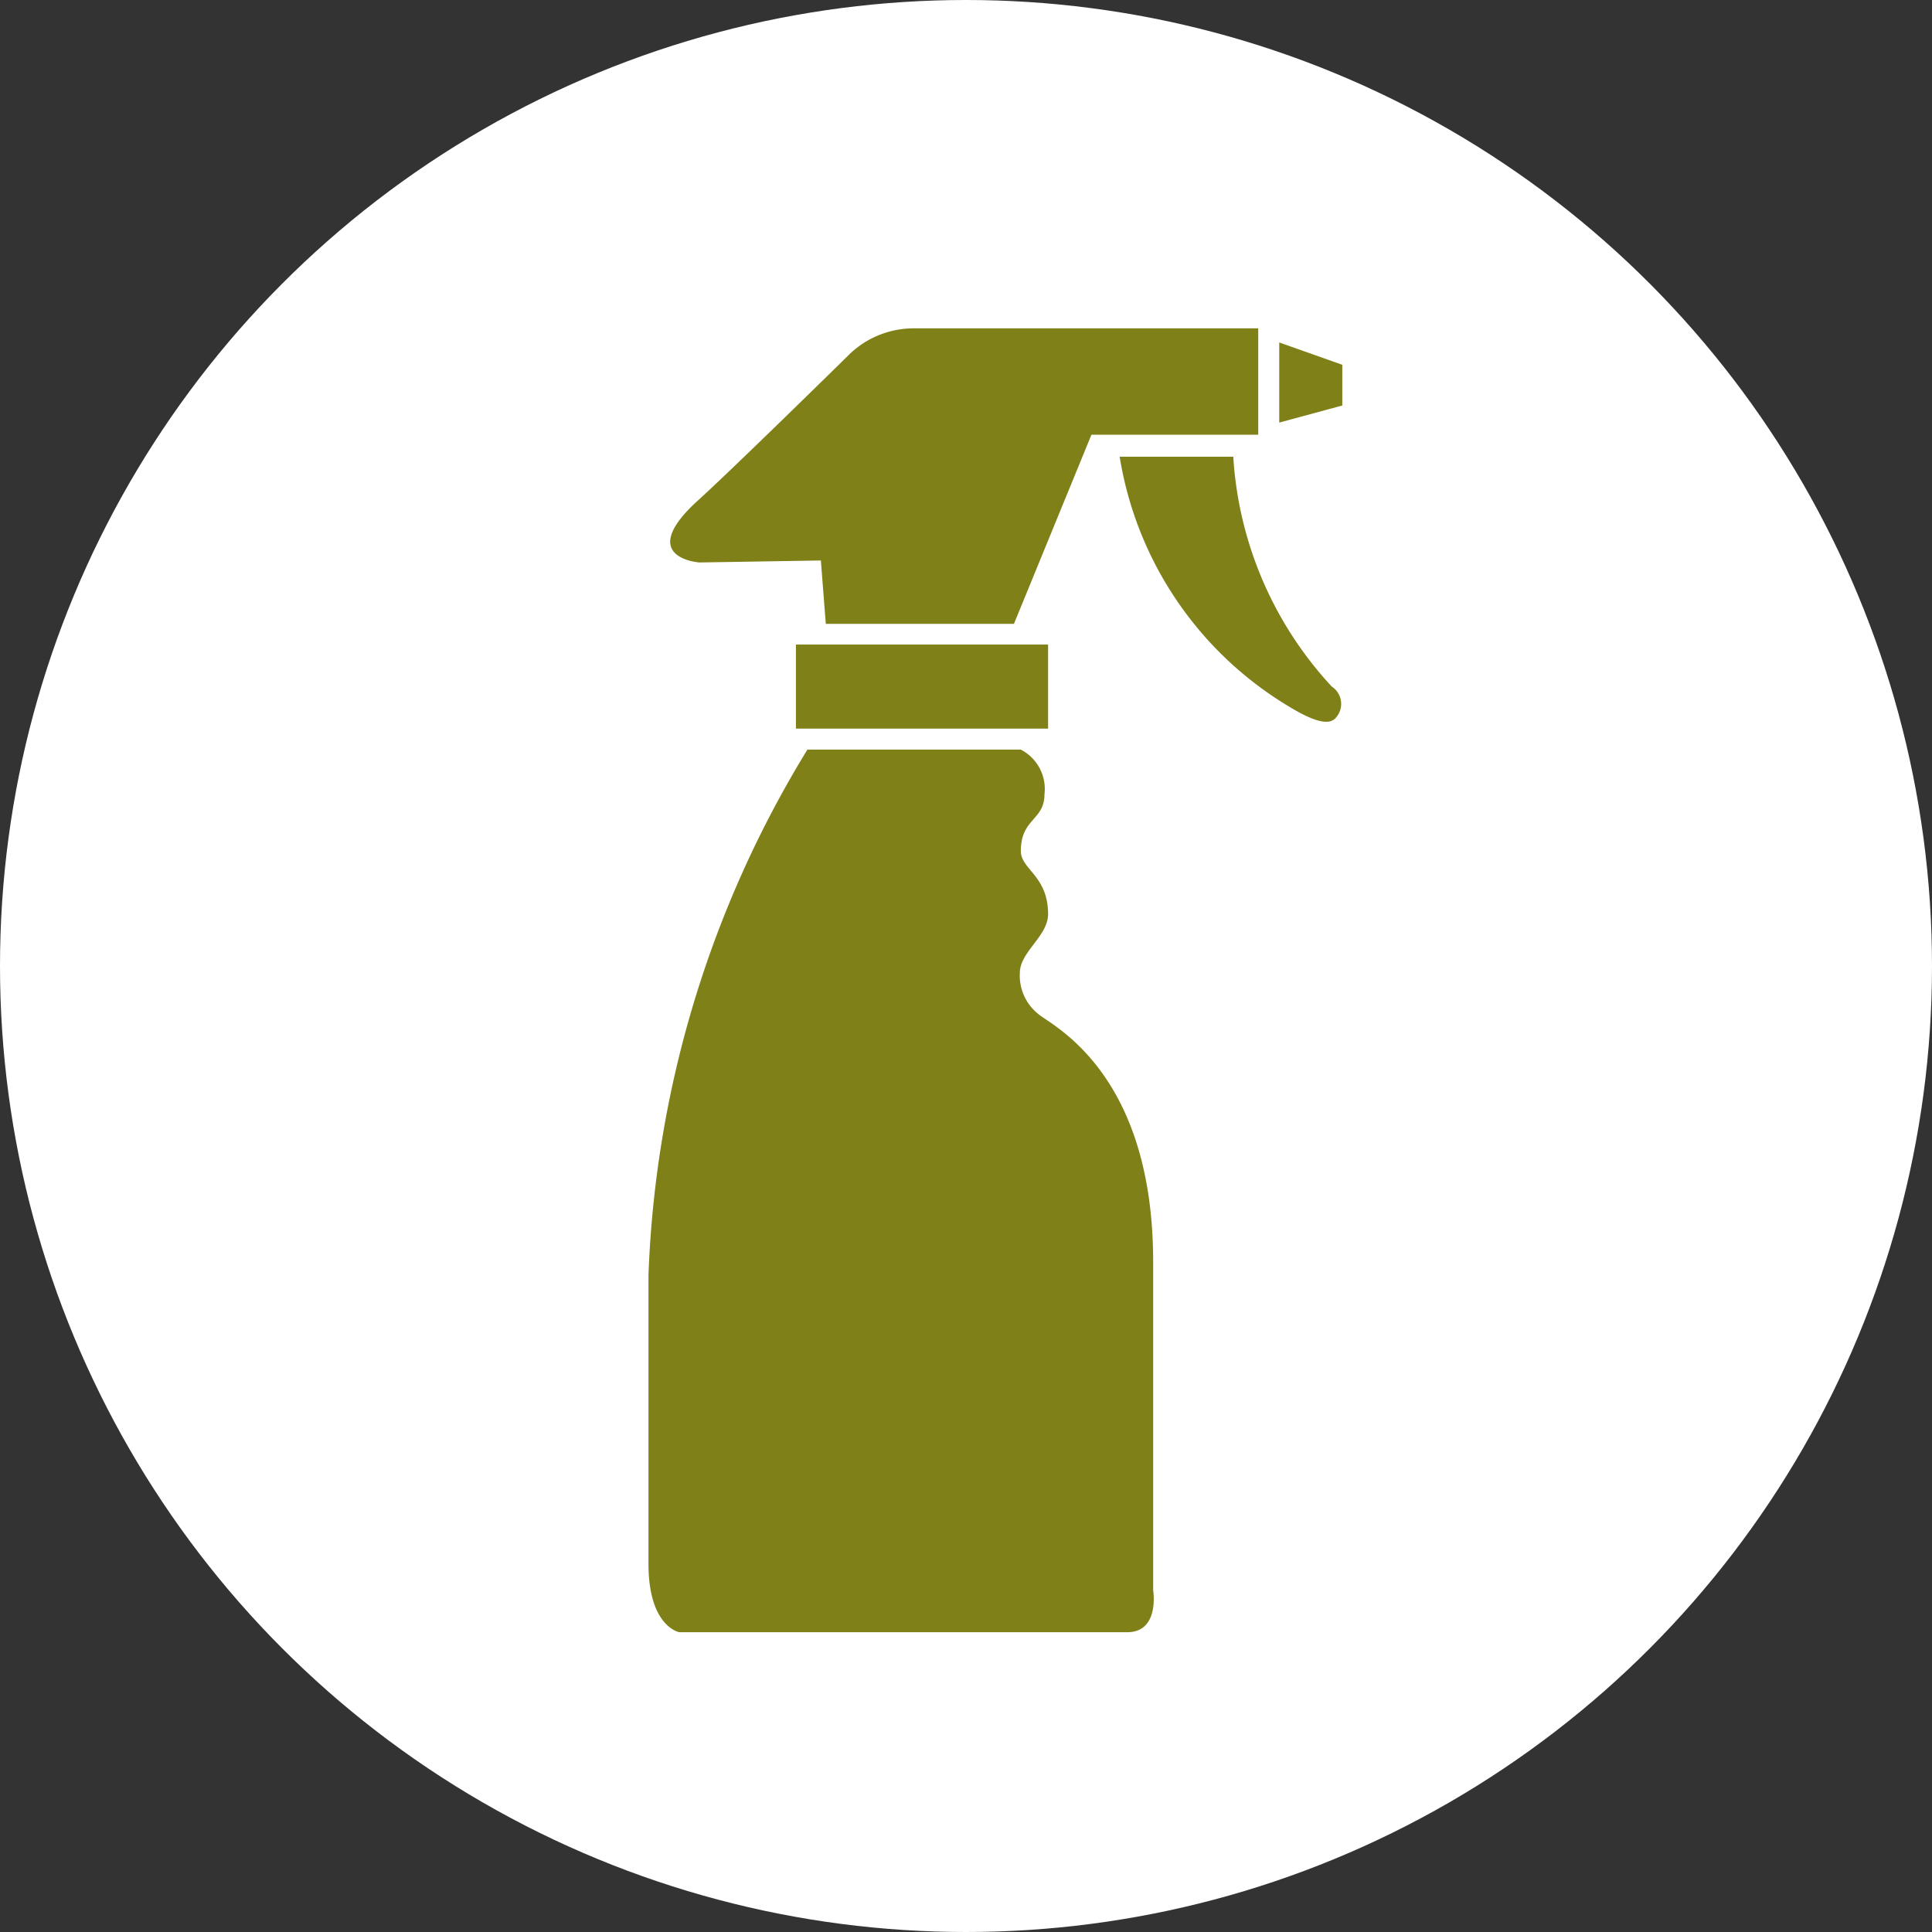 <svg id="Capa_1" data-name="Capa 1" xmlns="http://www.w3.org/2000/svg" viewBox="0 0 58.84 58.84"><rect x="0" y="0" width="58.84" height="58.84" fill="#333333" stroke="none"/><defs><style>.cls-1{fill:#fff;}.cls-2{fill:#808019;}</style></defs><title>productos</title><circle class="cls-1" cx="29.42" cy="29.42" r="29.42"/><path class="cls-2" d="M21.3,17.13,25,17.07,25.15,19h5.73l2.36-5.76h5.08V10H27.81a2.82,2.82,0,0,0-1.92.77s-3.67,3.61-4.72,4.55C19.39,17,21.3,17.13,21.3,17.13Z"/><polygon class="cls-2" points="38.96 12.87 40.88 12.35 40.88 11.11 38.96 10.43 38.96 12.87"/><rect class="cls-2" x="24.24" y="19.63" width="7.68" height="2.56"/><path class="cls-2" d="M35.12,38.43c0-5.84-3.16-7.23-3.5-7.55a1.49,1.49,0,0,1-.56-1.25c0-.64.86-1.12.86-1.79,0-1.17-.83-1.36-.83-1.92,0-1,.72-.93.72-1.73a1.35,1.35,0,0,0-.72-1.36s-5.31,0-6.5,0a32.88,32.88,0,0,0-4.84,16v8.8c0,1.92.94,2.08.94,2.08H34.33c1,0,.79-1.28.79-1.28Z"/><path class="cls-2" d="M40.56,20.91a11.3,11.3,0,0,1-3-7H34.1a10.89,10.89,0,0,0,5.21,7.64c.93.56,1.25.48,1.39.29A.63.63,0,0,0,40.56,20.91Z"/></svg>